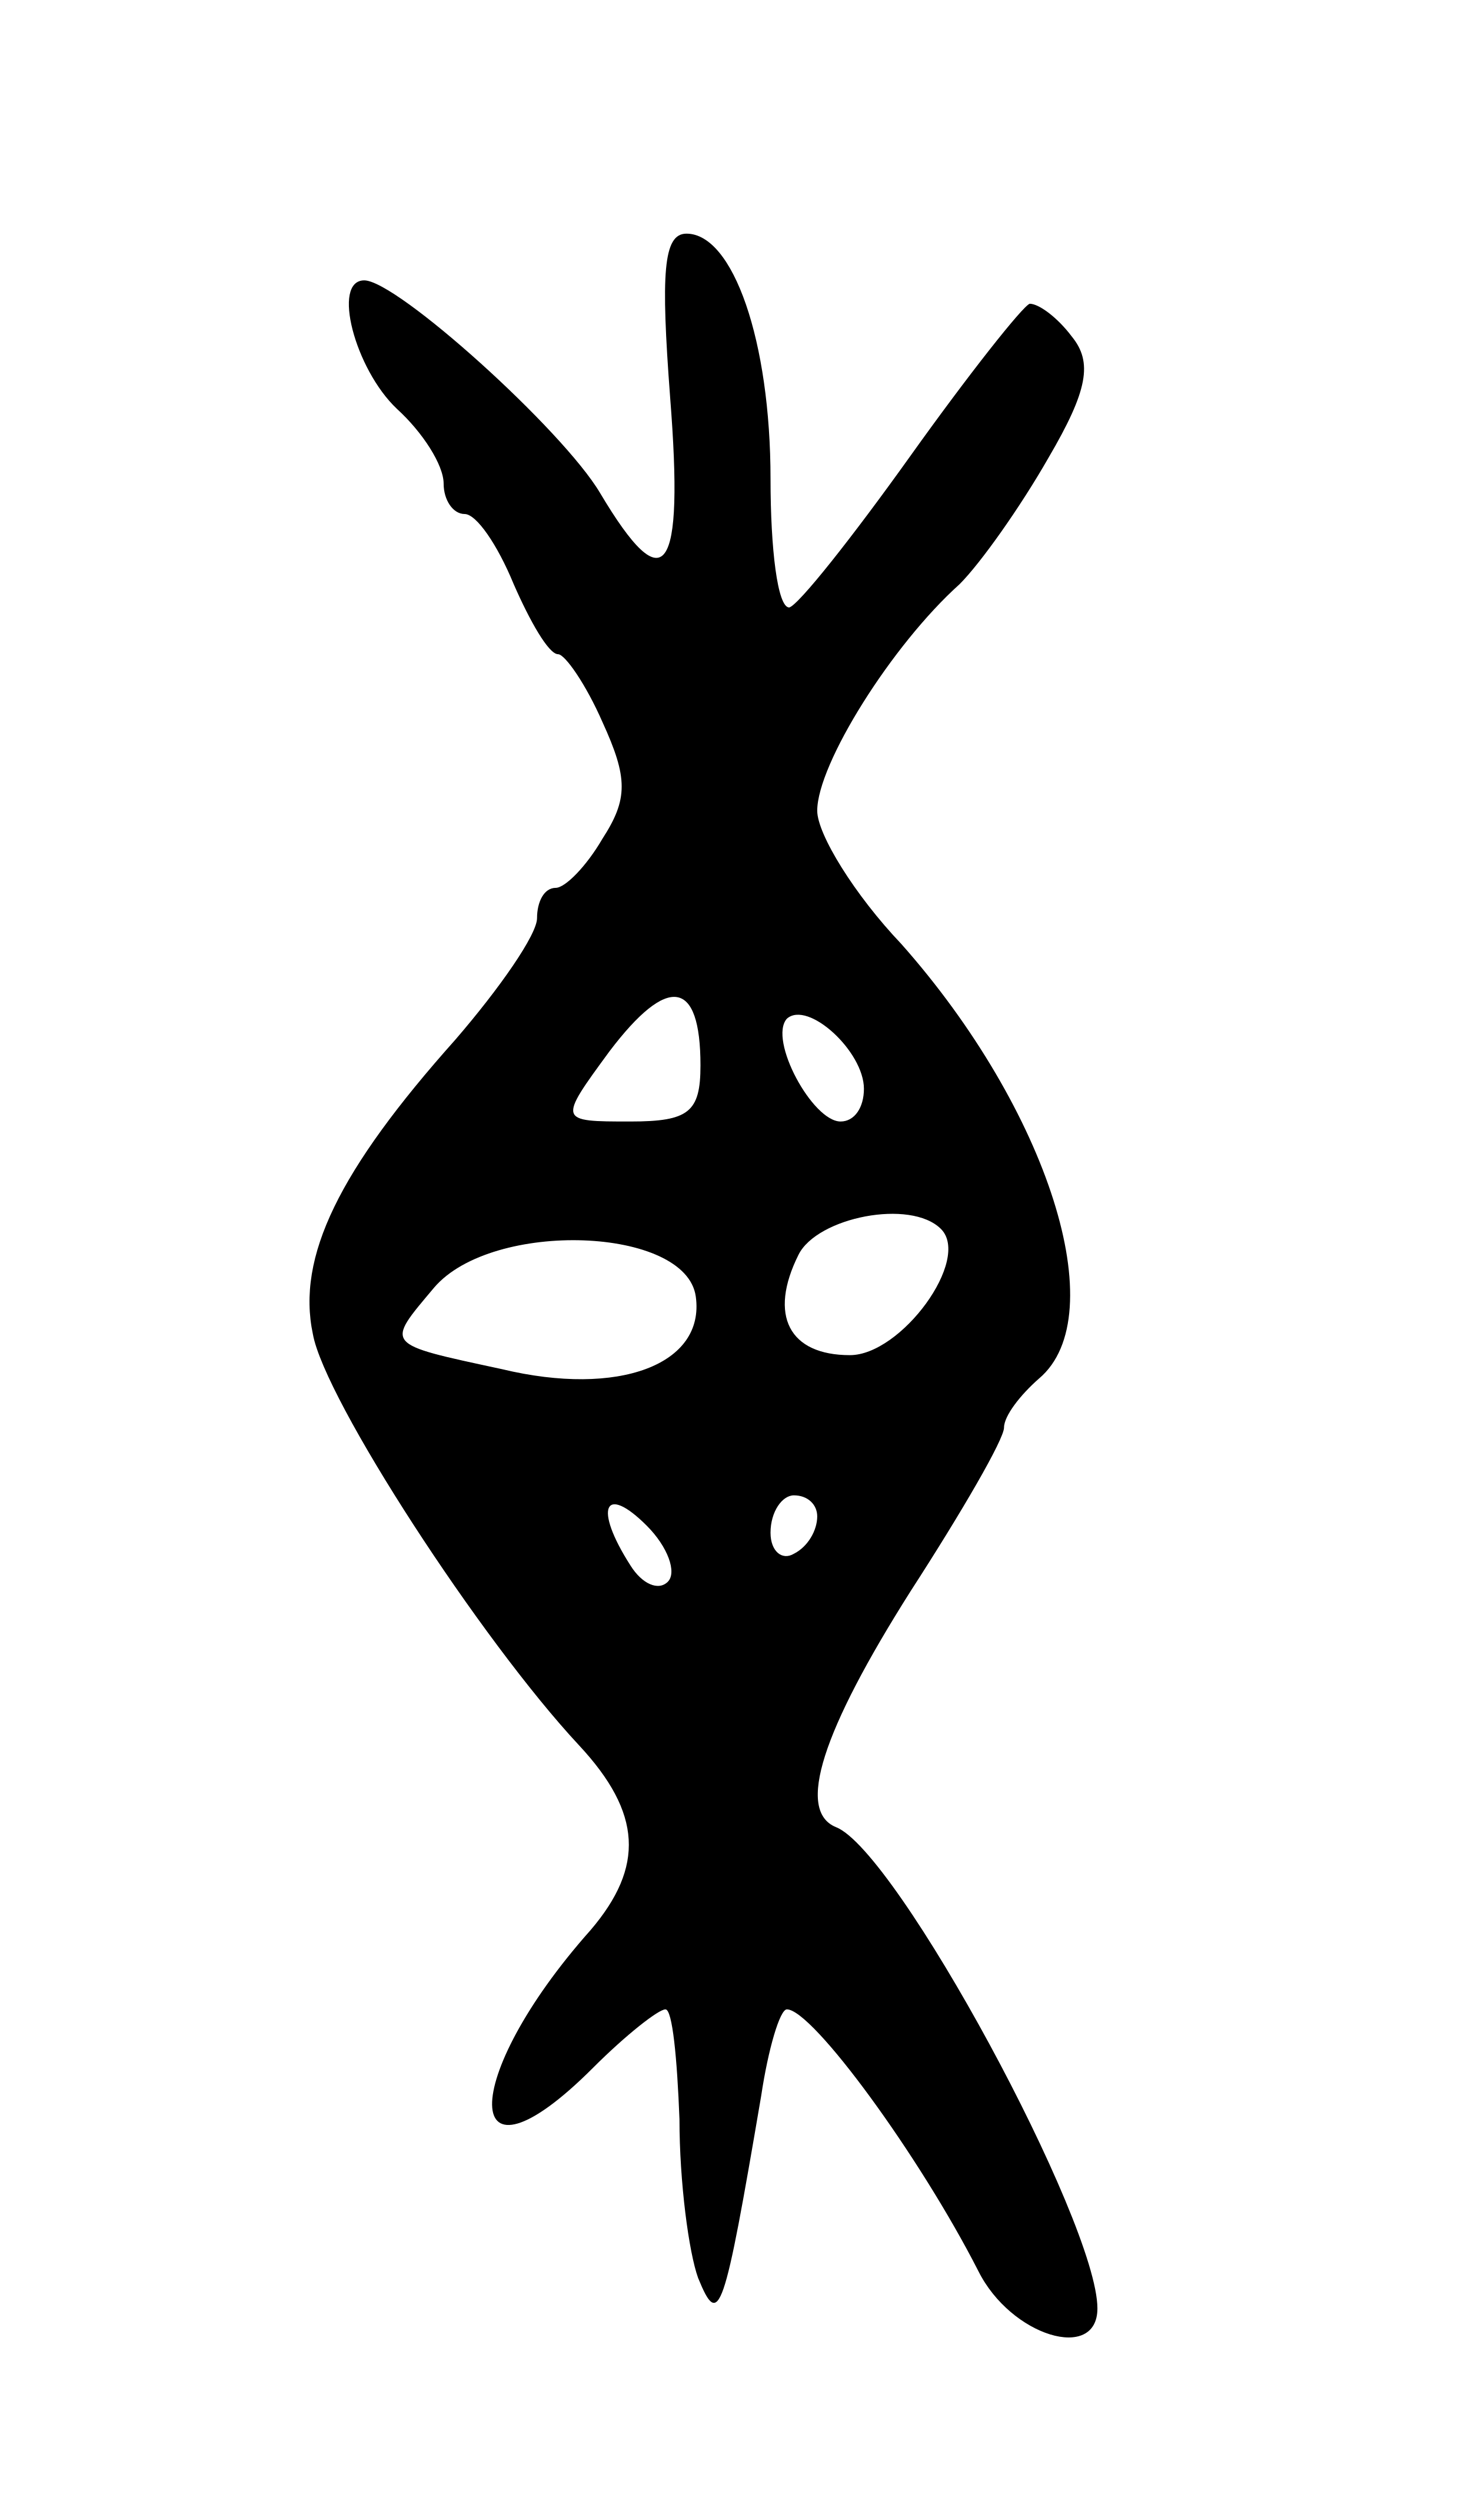 <svg version="1.0" xmlns="http://www.w3.org/2000/svg"
 width="63pt" height="107pt" viewBox="0 0 63 107"
 preserveAspectRatio="xMidYMid meet">
<g transform="translate(0,107) scale(0.1,-0.1)"
fill="#000000" stroke="none">
<path d="M287 900 c6 -76 -2 -88 -30 -41 -16 27 -87 91 -101 91 -14 0 -4 -38
14 -55 11 -10 20 -24 20 -32 0 -7 4 -13 9 -13 5 0 14 -13 21 -30 7 -16 15 -30
19 -30 3 0 12 -13 19 -29 11 -24 11 -33 0 -50 -7 -12 -16 -21 -20 -21 -5 0 -8
-6 -8 -13 0 -7 -16 -30 -35 -52 -50 -56 -68 -93 -61 -126 5 -28 72 -131 114
-176 27 -29 28 -52 5 -79 -57 -64 -56 -116 1 -59 14 14 28 25 31 25 3 0 5 -21
6 -47 0 -27 4 -57 8 -68 9 -22 11 -16 27 78 3 20 8 37 11 37 11 0 57 -63 82
-112 14 -28 51 -39 51 -16 0 37 -86 196 -112 206 -17 7 -6 41 32 101 22 34 40
65 40 70 0 5 7 14 15 21 32 27 4 115 -59 186 -20 21 -36 47 -36 57 0 20 32 71
61 97 9 9 26 33 38 54 17 29 19 41 10 52 -6 8 -14 14 -18 14 -3 -1 -26 -30
-51 -65 -25 -35 -48 -64 -52 -65 -5 0 -8 25 -8 55 0 59 -16 105 -36 105 -10 0
-11 -17 -7 -70z m13 -286 c0 -20 -5 -24 -30 -24 -31 0 -31 0 -9 30 25 33 39
31 39 -6z m70 -10 c0 -8 -4 -14 -10 -14 -12 0 -31 35 -23 44 9 8 33 -14 33
-30z m33 -60 c13 -13 -17 -54 -39 -54 -26 0 -35 17 -22 43 8 16 48 24 61 11z
m-105 -29 c4 -29 -33 -43 -83 -31 -51 11 -50 10 -29 35 25 29 108 26 112 -4z
m-12 -122 c-4 -4 -11 -1 -16 7 -16 25 -11 35 7 17 9 -9 13 -20 9 -24z m64 28
c0 -6 -4 -13 -10 -16 -5 -3 -10 1 -10 9 0 9 5 16 10 16 6 0 10 -4 10 -9z"/>
</g>
</svg>
